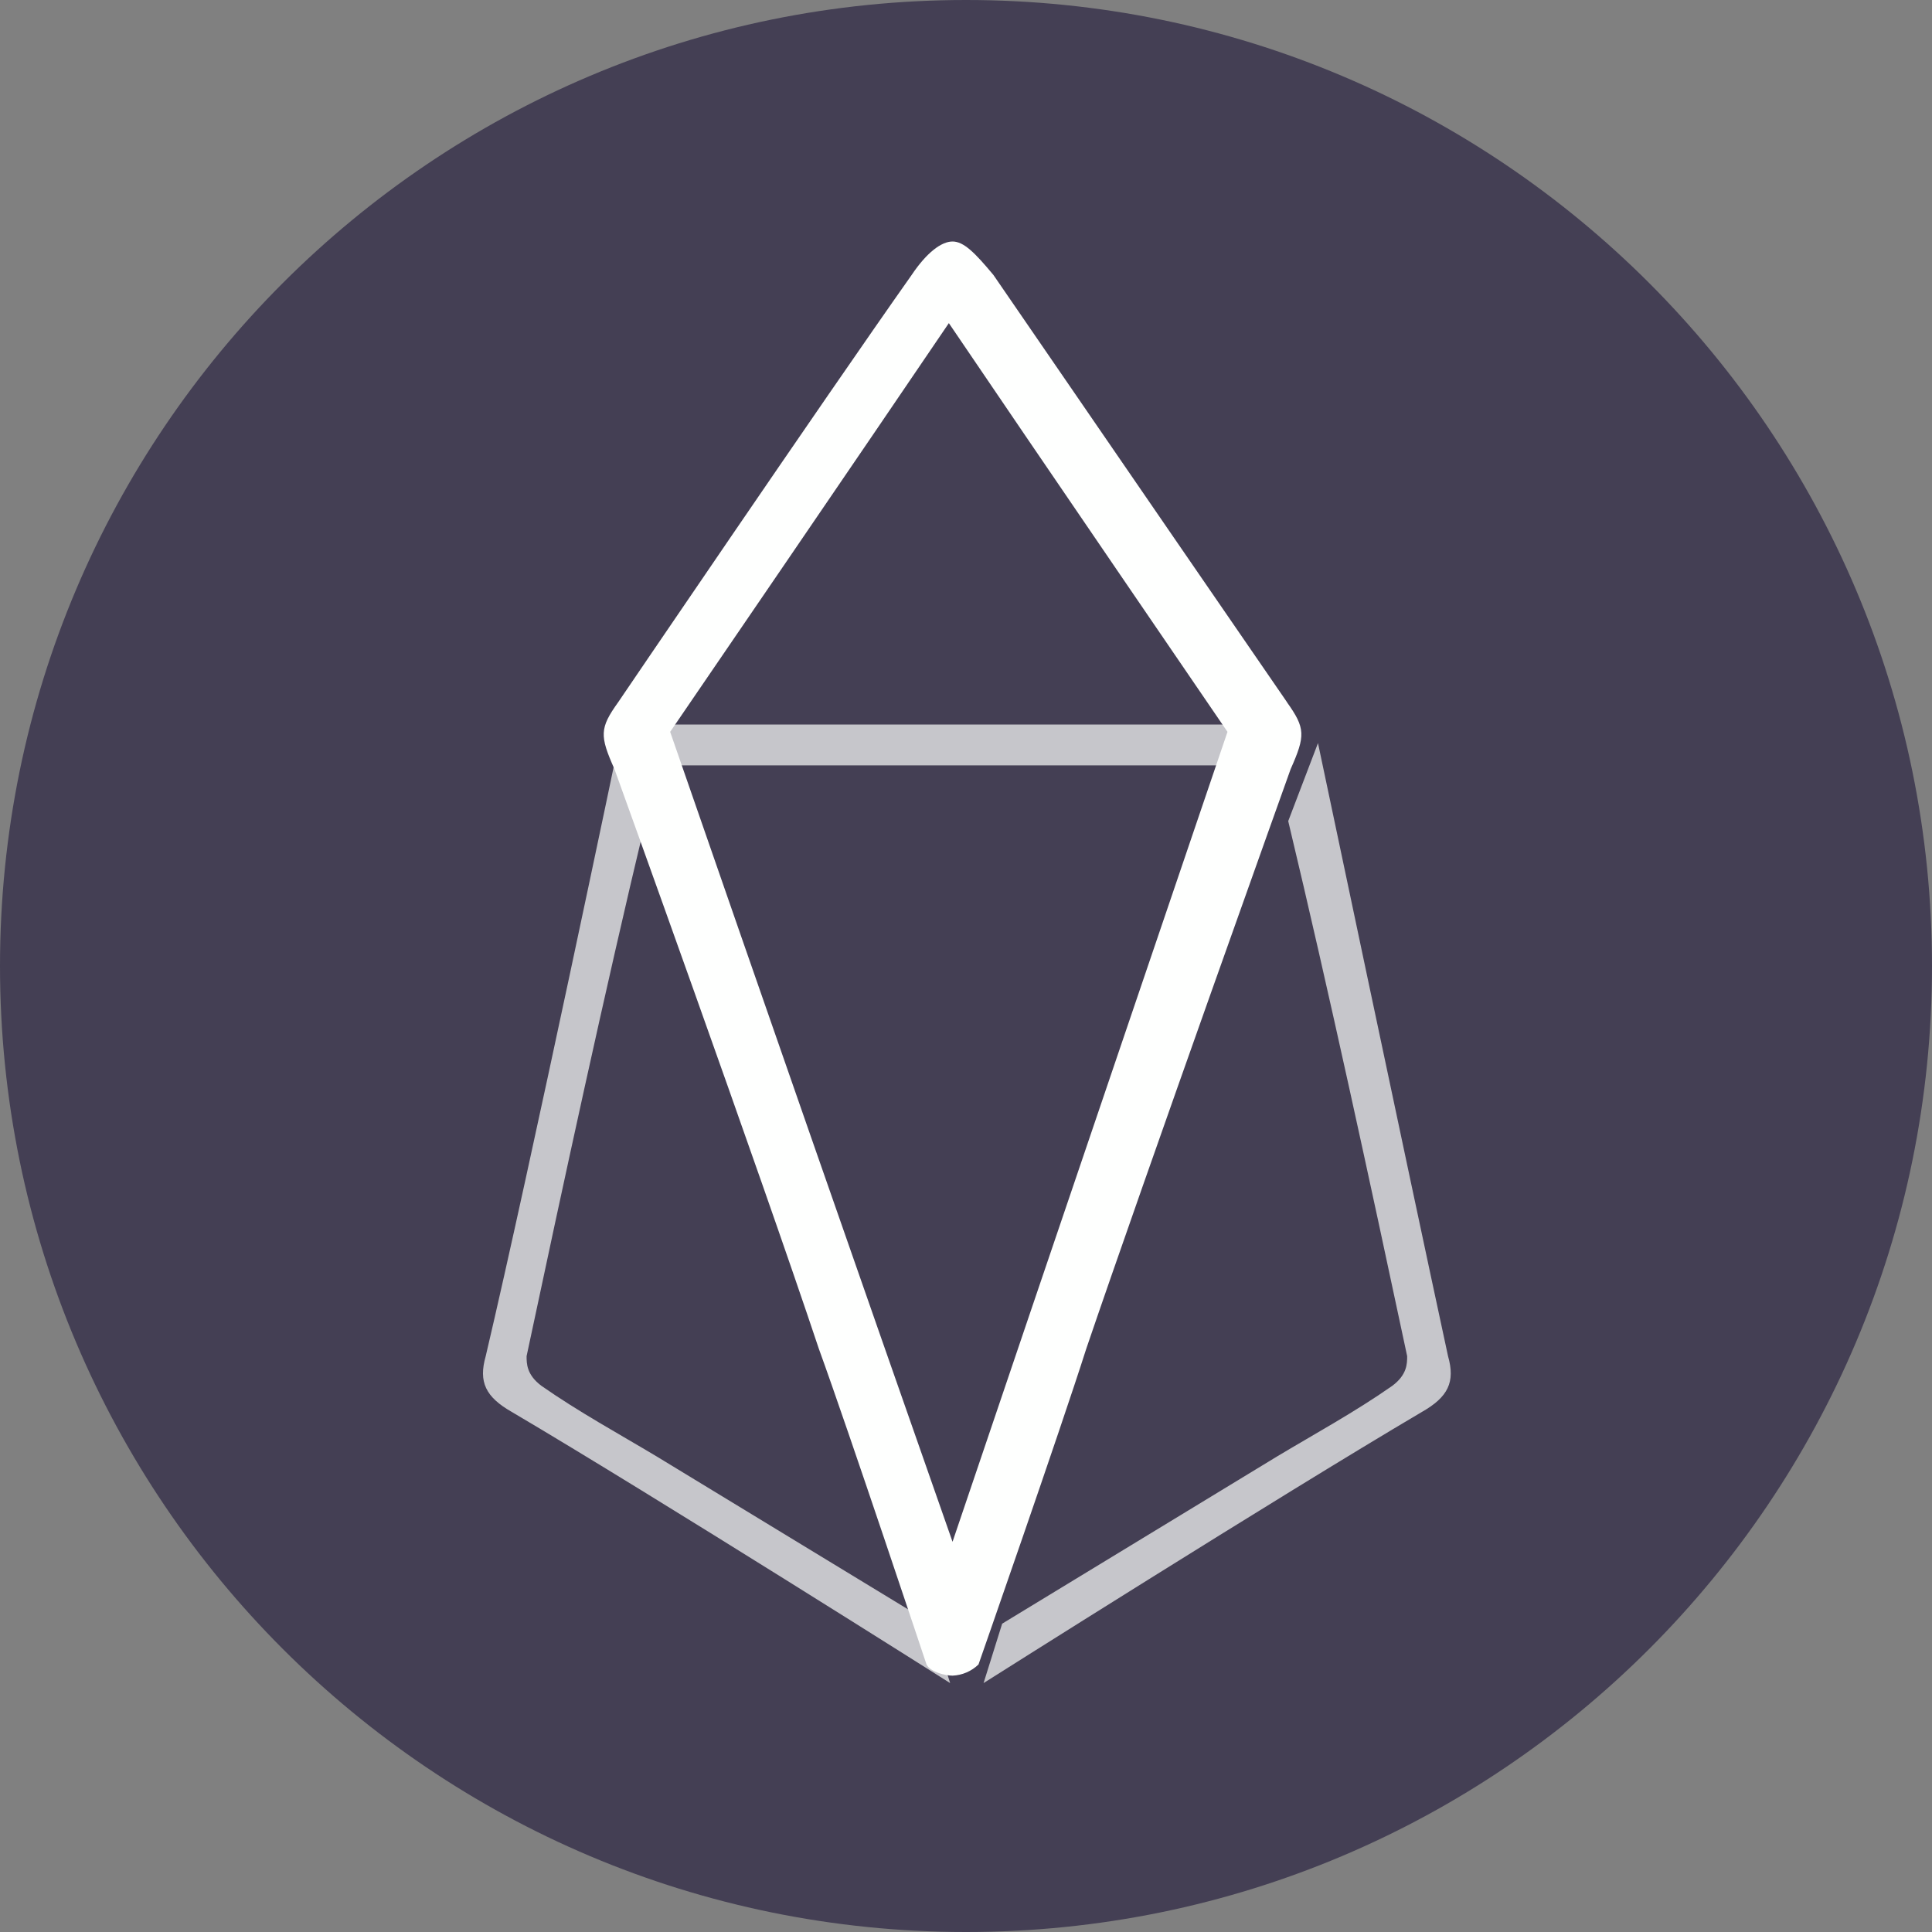 <svg width="32" height="32" viewBox="0 0 32 32" fill="none" xmlns="http://www.w3.org/2000/svg">
<rect x="0" y="0" width="32" height="32" fill="#808080" stroke="none"/>
<path d="M16 32C24.837 32 32 24.837 32 16C32 7.163 24.837 0 16 0C7.163 0 0 7.163 0 16C0 24.837 7.163 32 16 32Z" fill="#443F54"/>
<path opacity="0.7" d="M15.43 26.893C14.014 26.031 12.291 24.985 10.876 24.123C10.26 23.754 9.584 23.385 8.968 22.954C8.722 22.77 8.722 22.585 8.722 22.462C9.337 19.57 10.014 16.432 10.692 13.6L10.26 12.247C10.26 12.247 8.784 19.323 8.045 22.462C7.922 22.892 8.045 23.139 8.475 23.385C10.875 24.8 15.737 27.877 15.737 27.877L15.43 26.893ZM16.599 26.893C18.014 26.031 19.737 24.985 21.153 24.123C21.768 23.754 22.445 23.385 23.06 22.954C23.307 22.77 23.307 22.585 23.307 22.462C22.691 19.57 22.014 16.432 21.337 13.6L21.83 12.308C21.83 12.308 23.307 19.323 23.984 22.462C24.107 22.892 23.984 23.139 23.553 23.385C21.153 24.8 16.291 27.877 16.291 27.877L16.599 26.893ZM21.276 12.37L21.03 12H11.06L10.814 12.37C10.814 12.37 10.999 12.862 10.937 12.677H21.214C21.091 12.8 21.276 12.37 21.276 12.37Z" fill="#FEFFFE"/>
<path d="M21.316 11.629C21.316 11.629 17.931 6.708 16.454 4.554C16.146 4.184 15.962 4 15.777 4C15.592 4 15.347 4.185 15.1 4.554C13.623 6.646 10.239 11.631 10.239 11.631C9.931 12.061 9.931 12.185 10.177 12.738C10.177 12.738 12.577 19.385 13.562 22.338C14.054 23.692 15.346 27.569 15.346 27.569C15.408 27.692 15.654 27.754 15.777 27.754C15.938 27.747 16.091 27.681 16.207 27.569C16.207 27.569 17.562 23.692 17.992 22.339C18.977 19.446 21.377 12.739 21.377 12.739C21.623 12.185 21.623 12.062 21.316 11.631V11.629ZM15.777 25.537C14.21 21.068 12.651 16.597 11.1 12.122C11.1 12.122 14.423 7.261 15.716 5.352C17.008 7.261 20.331 12.122 20.331 12.122C20.331 12.122 17.192 21.352 15.777 25.537Z" fill="#FEFFFE"/>
</svg>
